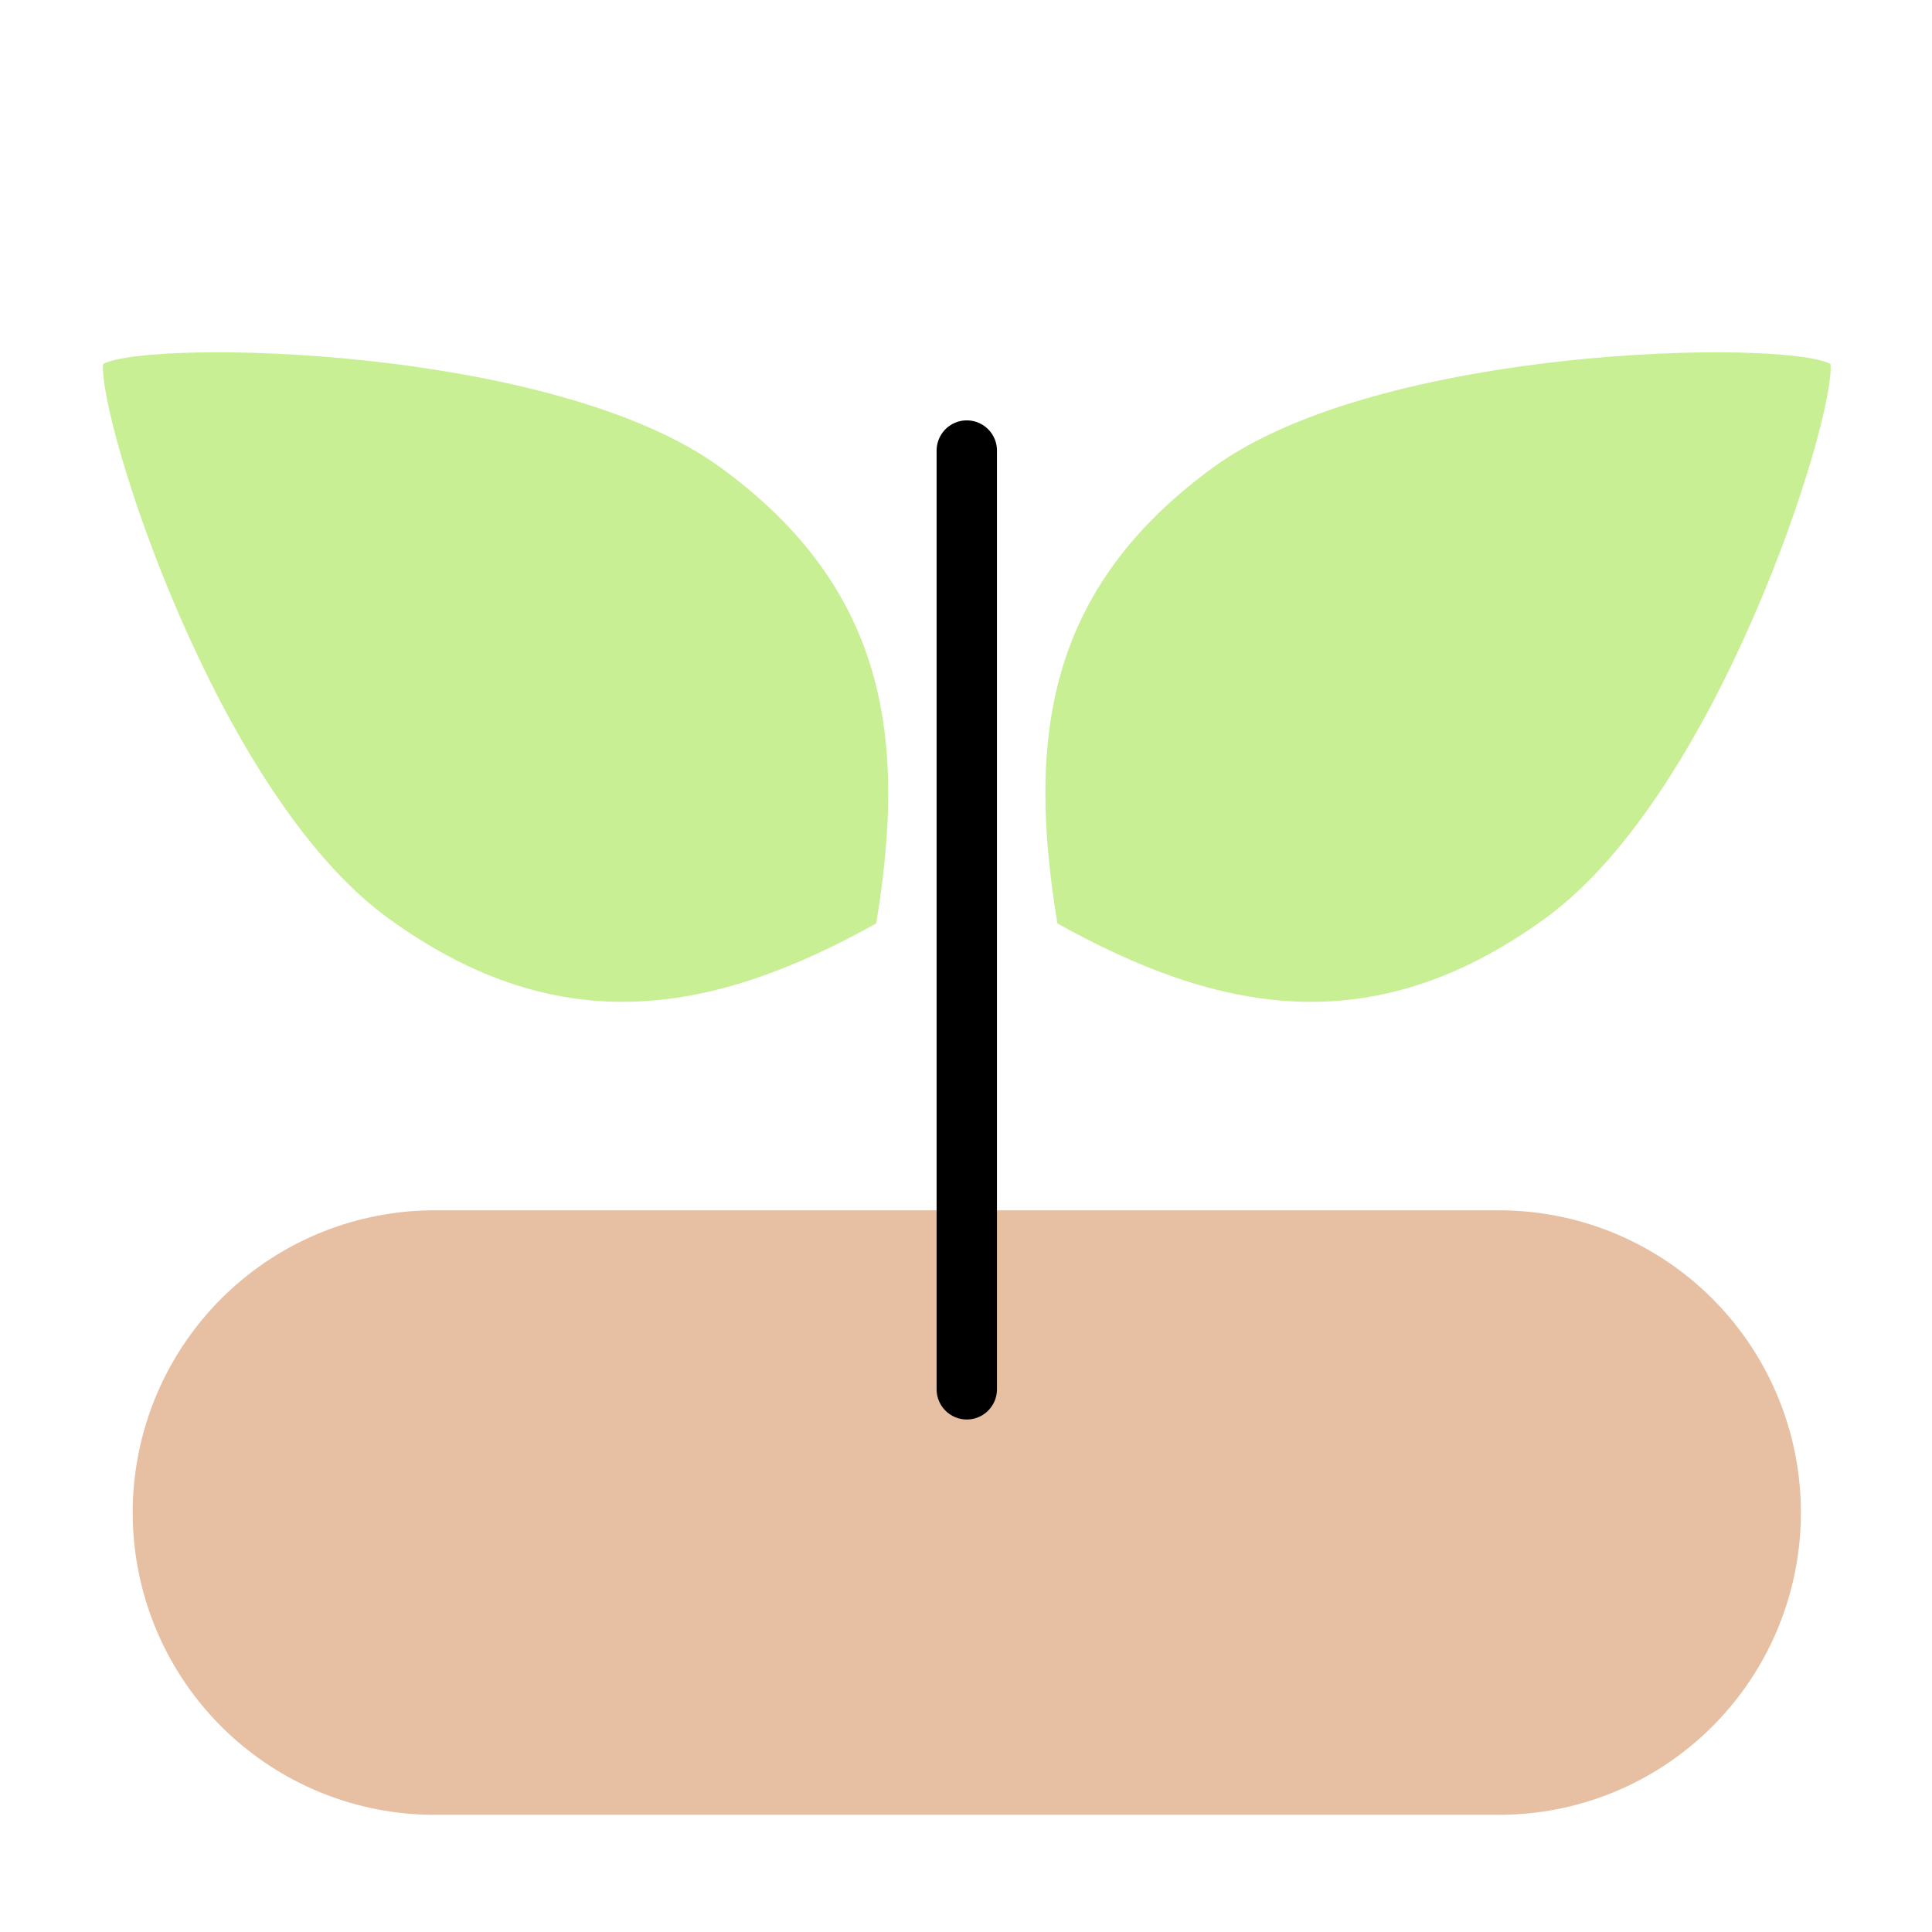 <?xml version="1.0" encoding="UTF-8" standalone="no"?>
<!-- Created with Inkscape (http://www.inkscape.org/) -->

<svg
   xmlns:dc="http://purl.org/dc/elements/1.1/"
   xmlns:cc="http://creativecommons.org/ns#"
   xmlns:rdf="http://www.w3.org/1999/02/22-rdf-syntax-ns#"
   xmlns:svg="http://www.w3.org/2000/svg"
   xmlns="http://www.w3.org/2000/svg"
   xmlns:sodipodi="http://sodipodi.sourceforge.net/DTD/sodipodi-0.dtd"
   xmlns:inkscape="http://www.inkscape.org/namespaces/inkscape"
   width="192"
   height="192"
   viewBox="0 0 192 192"
   id="svg2"
   version="1.1"
   inkscape:version="0.92.4 (5da689c313, 2019-01-14)"
   inkscape:export-filename="C:\Users\Melanie\Google Drive\MISC\Appstract\WhiteInkscapePng\tiktok.png"
   inkscape:export-xdpi="96"
   inkscape:export-ydpi="96"
   sodipodi:docname="forest.svg">
  <defs
     id="defs4" />
  <sodipodi:namedview
     id="base"
     pagecolor="#ffffff"
     bordercolor="#666666"
     borderopacity="1.0"
     inkscape:pageopacity="0.0"
     inkscape:pageshadow="2"
     inkscape:zoom="4"
     inkscape:cx="20.336034"
     inkscape:cy="34.382351"
     inkscape:document-units="px"
     inkscape:current-layer="g6205"
     showgrid="false"
     units="px"
     showguides="true"
     inkscape:window-width="3000"
     inkscape:window-height="1859"
     inkscape:window-x="-14"
     inkscape:window-y="-14"
     inkscape:window-maximized="1"
     inkscape:lockguides="true">
    <inkscape:grid
       type="xygrid"
       id="grid4136" />
  </sodipodi:namedview>
  <g
     inkscape:label="Layer 1"
     inkscape:groupmode="layer"
     id="layer1"
     transform="translate(0,-860.362)"
     style="display:none"
     sodipodi:insensitive="true">
    <g
       id="g5381"
       transform="translate(0,860.362)">
      <rect
         style="display:inline;opacity:1;fill:none;fill-opacity:1;stroke:#666666;stroke-width:0.1;stroke-linecap:round;stroke-linejoin:round;stroke-miterlimit:4;stroke-dasharray:none"
         id="rect4140"
         width="183.868"
         height="183.868"
         x="4.066"
         y="4.066" />
    </g>
  </g>
  <g
     inkscape:groupmode="layer"
     id="layer2"
     inkscape:label="Layer 2">
    <g
       id="g5415"
       transform="translate(0.579,3.93)">
      <g
         id="g6140"
         transform="matrix(1.153,0,0,1.153,-14.606,-16.938)">
        <g
           id="g6172"
           transform="matrix(1.089,0,0,1.089,-8.472,-8.393)">
          <g
             id="g6179"
             transform="matrix(0.95,0,0,0.95,4.782,4.738)">
            <g
               id="g4214"
               transform="translate(0,5.277)">
              <g
                 id="g4223"
                 transform="matrix(1.077,0,0,1.077,-3.223,-13.398)">
                <g
                   id="g4227"
                   transform="matrix(1.014,0,0,1.014,-0.866,0.266)">
                  <g
                     id="g4791"
                     transform="matrix(1.037,0,0,1.037,-1.551,-12.634)">
                    <g
                       id="g5419"
                       transform="matrix(1.189,0,0,1.192,-15.358,-16.402)">
                      <g
                         id="g5430"
                         transform="translate(-1.479,1.084)">
                        <g
                           id="g5452"
                           transform="translate(-39.582,19.203)">
                          <g
                             id="g5506"
                             transform="matrix(1.126,0.371,-0.373,1.125,72.029,-77.585)" />
                        </g>
                        <g
                           id="g6162"
                           transform="matrix(1.052,0,0,1.051,-4.66,-4.843)">
                          <g
                             id="g6205"
                             transform="matrix(1.096,0,0,1.096,-11.347,-4.205)">
                            <g
                               transform="translate(-2.692,0)"
                               id="g6188" />
                            <g
                               id="g9788"
                               transform="translate(-3.056,-14.967)">
                              <path
                                 sodipodi:nodetypes="scccs"
                                 inkscape:connector-curvature="0"
                                 id="path9648-0"
                                 d="M 64.101,106.111 C 54.876,99.387 48.582,79.409 48.842,76.448 c 2.531,-1.331 24.171,-0.988 33.141,5.55 8.97,6.538 9.978,14.577 8.347,24.426 -8.517,4.728 -16.843,6.528 -26.229,-0.313 z"
                                 style="fill:#c9ef95;fill-opacity:1;stroke:none;stroke-width:3.239;stroke-linecap:round;stroke-linejoin:round;stroke-miterlimit:4;stroke-dasharray:none;stroke-opacity:1" />
                              <path
                                 sodipodi:nodetypes="scccs"
                                 inkscape:connector-curvature="0"
                                 id="path9648-0-9"
                                 d="m 126.283,106.111 c 9.225,-6.723 15.518,-26.702 15.259,-29.662 -2.531,-1.331 -24.171,-0.988 -33.141,5.55 -8.97,6.538 -9.978,14.577 -8.347,24.426 8.517,4.728 16.843,6.528 26.229,-0.313 z"
                                 style="fill:#c9ef95;fill-opacity:1;stroke:none;stroke-width:3.239;stroke-linecap:round;stroke-linejoin:round;stroke-miterlimit:4;stroke-dasharray:none;stroke-opacity:1" />
                            </g>
                            <path
                               style="opacity:1;vector-effect:none;fill:#e9c6af;fill-opacity:1;stroke:#e7bfa3;stroke-width:32.388;stroke-linecap:round;stroke-linejoin:round;stroke-miterlimit:4;stroke-dasharray:none;stroke-dashoffset:0;stroke-opacity:1"
                               d="M 63.569,123.021 H 120.702"
                               id="path9792"
                               inkscape:connector-curvature="0" />
                            <path
                               style="opacity:1;vector-effect:none;fill:none;fill-opacity:1;stroke:#000000;stroke-width:3.239;stroke-linecap:round;stroke-linejoin:round;stroke-miterlimit:4;stroke-dasharray:none;stroke-dashoffset:0;stroke-opacity:1"
                               d="M 92.135,66.122 V 116.415"
                               id="path9790"
                               inkscape:connector-curvature="0" />
                          </g>
                        </g>
                      </g>
                    </g>
                  </g>
                </g>
              </g>
            </g>
          </g>
        </g>
      </g>
    </g>
  </g>
</svg>
